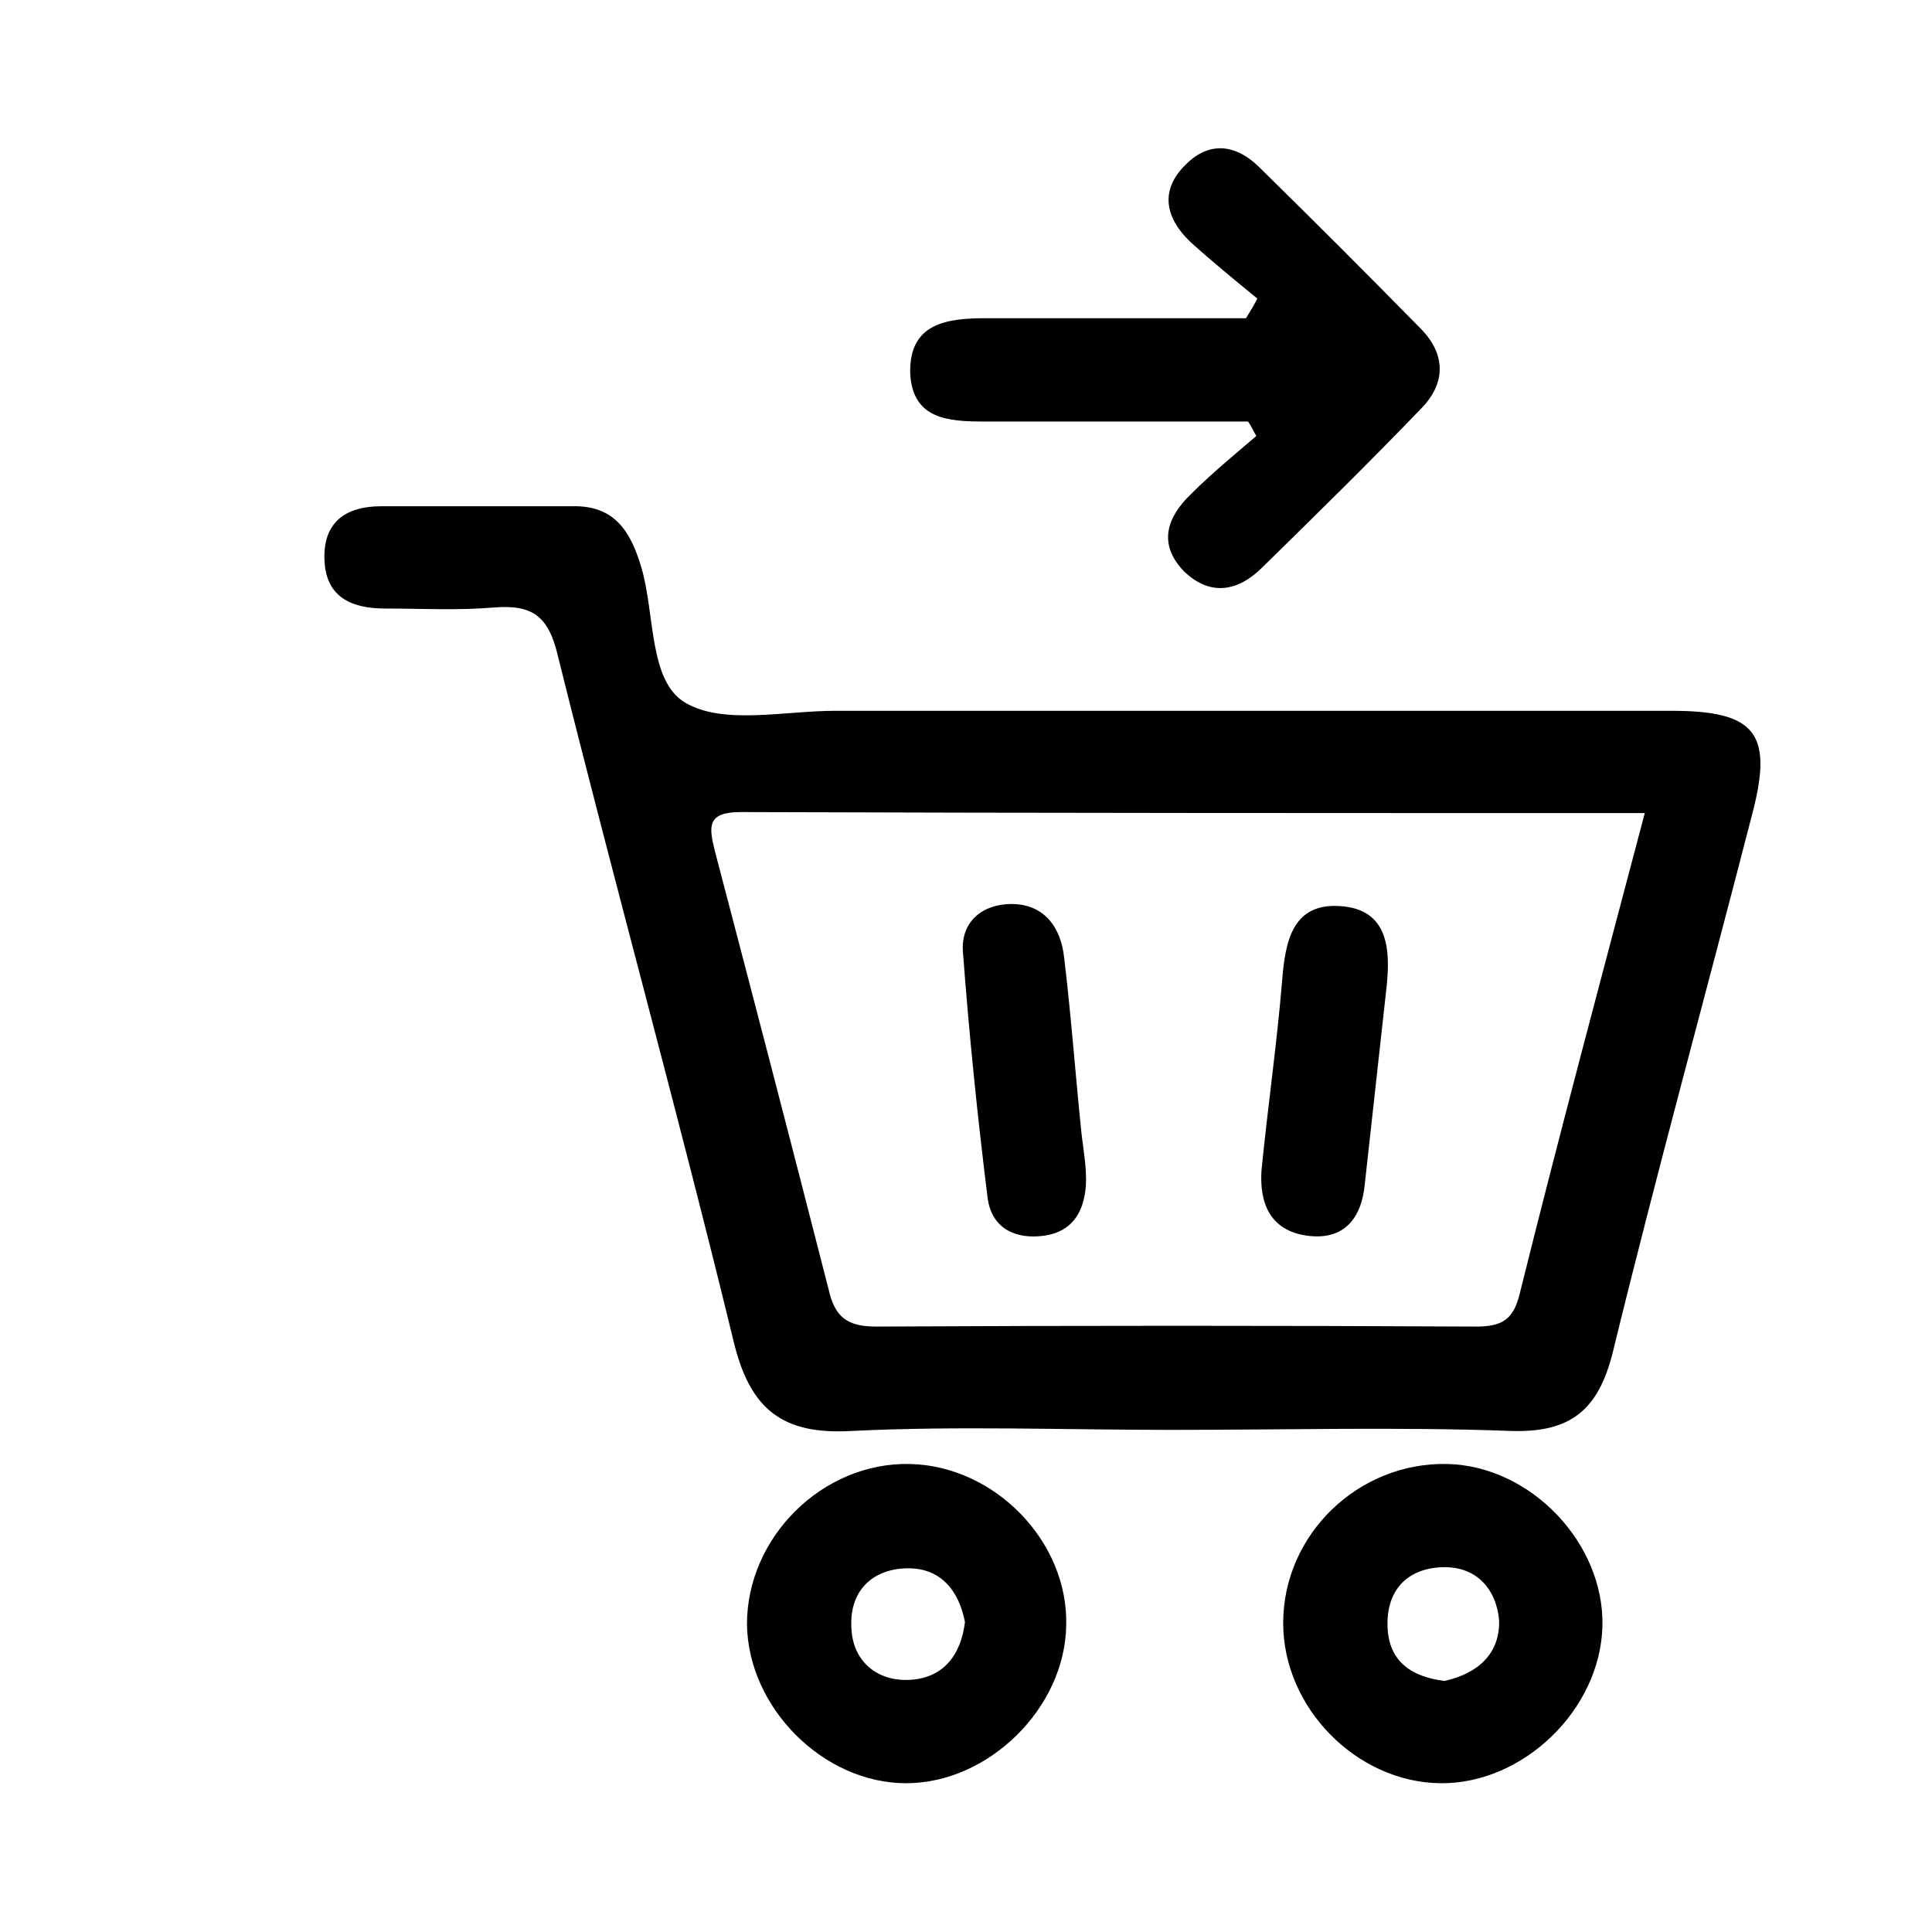 <?xml version="1.0" encoding="utf-8"?>
<!-- Generator: Adobe Illustrator 23.0.3, SVG Export Plug-In . SVG Version: 6.00 Build 0)  -->
<svg version="1.1" id="Capa_1" xmlns="http://www.w3.org/2000/svg" xmlns:xlink="http://www.w3.org/1999/xlink" x="0px" y="0px"
	 viewBox="0 0 187 187" style="enable-background:new 0 0 187 187;" xml:space="preserve">
<style type="text/css">
	.st0{fill:#010101;}
	.st1{fill:#030303;}
	.st2{fill:#4CB5AB;}
	.st3{fill:#FF5454;}
</style>
<g>
	<path class="st0" d="M121.7,28.9c-2.2-1.8-4.4-3.6-6.5-5.5c-2.4-2.3-3-5-0.4-7.5c2.3-2.3,4.9-1.9,7.1,0.3
		c5.3,5.2,10.5,10.4,15.7,15.7c2.4,2.5,2.3,5.3-0.1,7.7c-5,5.2-10.1,10.2-15.3,15.3c-2.3,2.3-5,2.9-7.6,0.4
		c-2.6-2.7-1.6-5.3,0.7-7.5c2-2,4.2-3.8,6.3-5.6c-0.3-0.5-0.5-1-0.8-1.4c-8.5,0-17,0-25.5,0c-3.5,0-7-0.2-7.2-4.7
		c-0.1-4.8,3.5-5.3,7.3-5.3c8.4,0,16.8,0,25.2,0C121.1,30,121.4,29.5,121.7,28.9z"/>
	<path class="st0" d="M88.1,141.7c-8.5-0.2-15.8,7.1-15.8,15.5c0.1,8.1,7.4,15.4,15.4,15.4c8,0,15.4-7.3,15.5-15.3
		C103.4,149.2,96.3,141.9,88.1,141.7z M87.9,162.6c-3.2,0.1-5.5-2-5.5-5.3c-0.1-3.3,2-5.4,5.3-5.5c3.3-0.1,5.1,2.1,5.7,5.2
		C93,160.3,91.2,162.5,87.9,162.6z"/>
	<path class="st0" d="M140.1,141.7c-8.6-0.2-15.9,6.8-15.9,15.4c0,8.2,7.1,15.4,15.2,15.5c8,0.1,15.5-7.1,15.7-15.2
		C155.3,149.4,148.2,141.9,140.1,141.7z M139.8,162.7c-3.1-0.4-5.4-1.8-5.5-5.3c-0.1-3.4,1.8-5.5,5.1-5.7c3.4-0.2,5.4,2,5.7,5.1
		C145.2,160.1,143,162,139.8,162.7z"/>
	<g>
		<path d="M126.5,119.6c3.6,0.5,5.3-1.7,5.6-5c0.7-6.3,1.4-12.7,2.1-19c0.4-3.7,0.2-7.6-4.5-7.9c-4.6-0.3-5.3,3.4-5.6,7.2
			c-0.5,6.1-1.4,12.3-2,18.4C121.9,116.4,122.9,119.1,126.5,119.6z"/>
		<path d="M104.7,109.9c-0.6-5.7-1-11.4-1.7-17.2c-0.3-2.9-1.9-5.2-5.1-5.2c-2.8,0-4.9,1.7-4.7,4.6c0.6,8,1.4,15.9,2.4,23.9
			c0.4,2.9,2.7,4,5.5,3.6c2.7-0.4,3.8-2.3,4-4.8C105.2,113.2,104.9,111.5,104.7,109.9C104.7,109.9,104.7,109.9,104.7,109.9z"/>
		<path d="M161.8,68.8c-27,0-54,0-81,0c-4.9,0-10.8,1.4-14.5-0.8c-3.5-2.1-2.9-8.5-4.2-13c-1-3.4-2.5-6.1-6.7-6
			C49.2,49,43,49,36.9,49c-3.4,0-5.6,1.5-5.5,5.1c0.1,3.7,2.6,4.8,5.9,4.8c3.5,0,7,0.2,10.5-0.1c3.7-0.3,5.3,0.8,6.2,4.7
			c5.5,22.1,11.6,44.1,17,66.3c1.6,6.7,4.8,9.1,11.5,8.7c10.3-0.5,20.6-0.1,30.9-0.1c10.9,0,21.9-0.3,32.8,0.1
			c5.8,0.2,8.5-2,9.9-7.6c4.3-17.6,9.1-35,13.6-52.5C171.6,70.9,169.8,68.8,161.8,68.8z M147.1,125.2c-0.6,2.5-1.7,3.2-4.2,3.2
			c-19.4-0.1-38.7-0.1-58.1,0c-2.9,0-4-1-4.6-3.6c-3.6-14.1-7.3-28.3-11-42.4c-0.6-2.4-0.8-3.8,2.5-3.8c29,0.1,58,0.1,87.5,0.1
			C155,94.6,150.9,109.9,147.1,125.2z"/>
	</g>
</g>
</svg>
